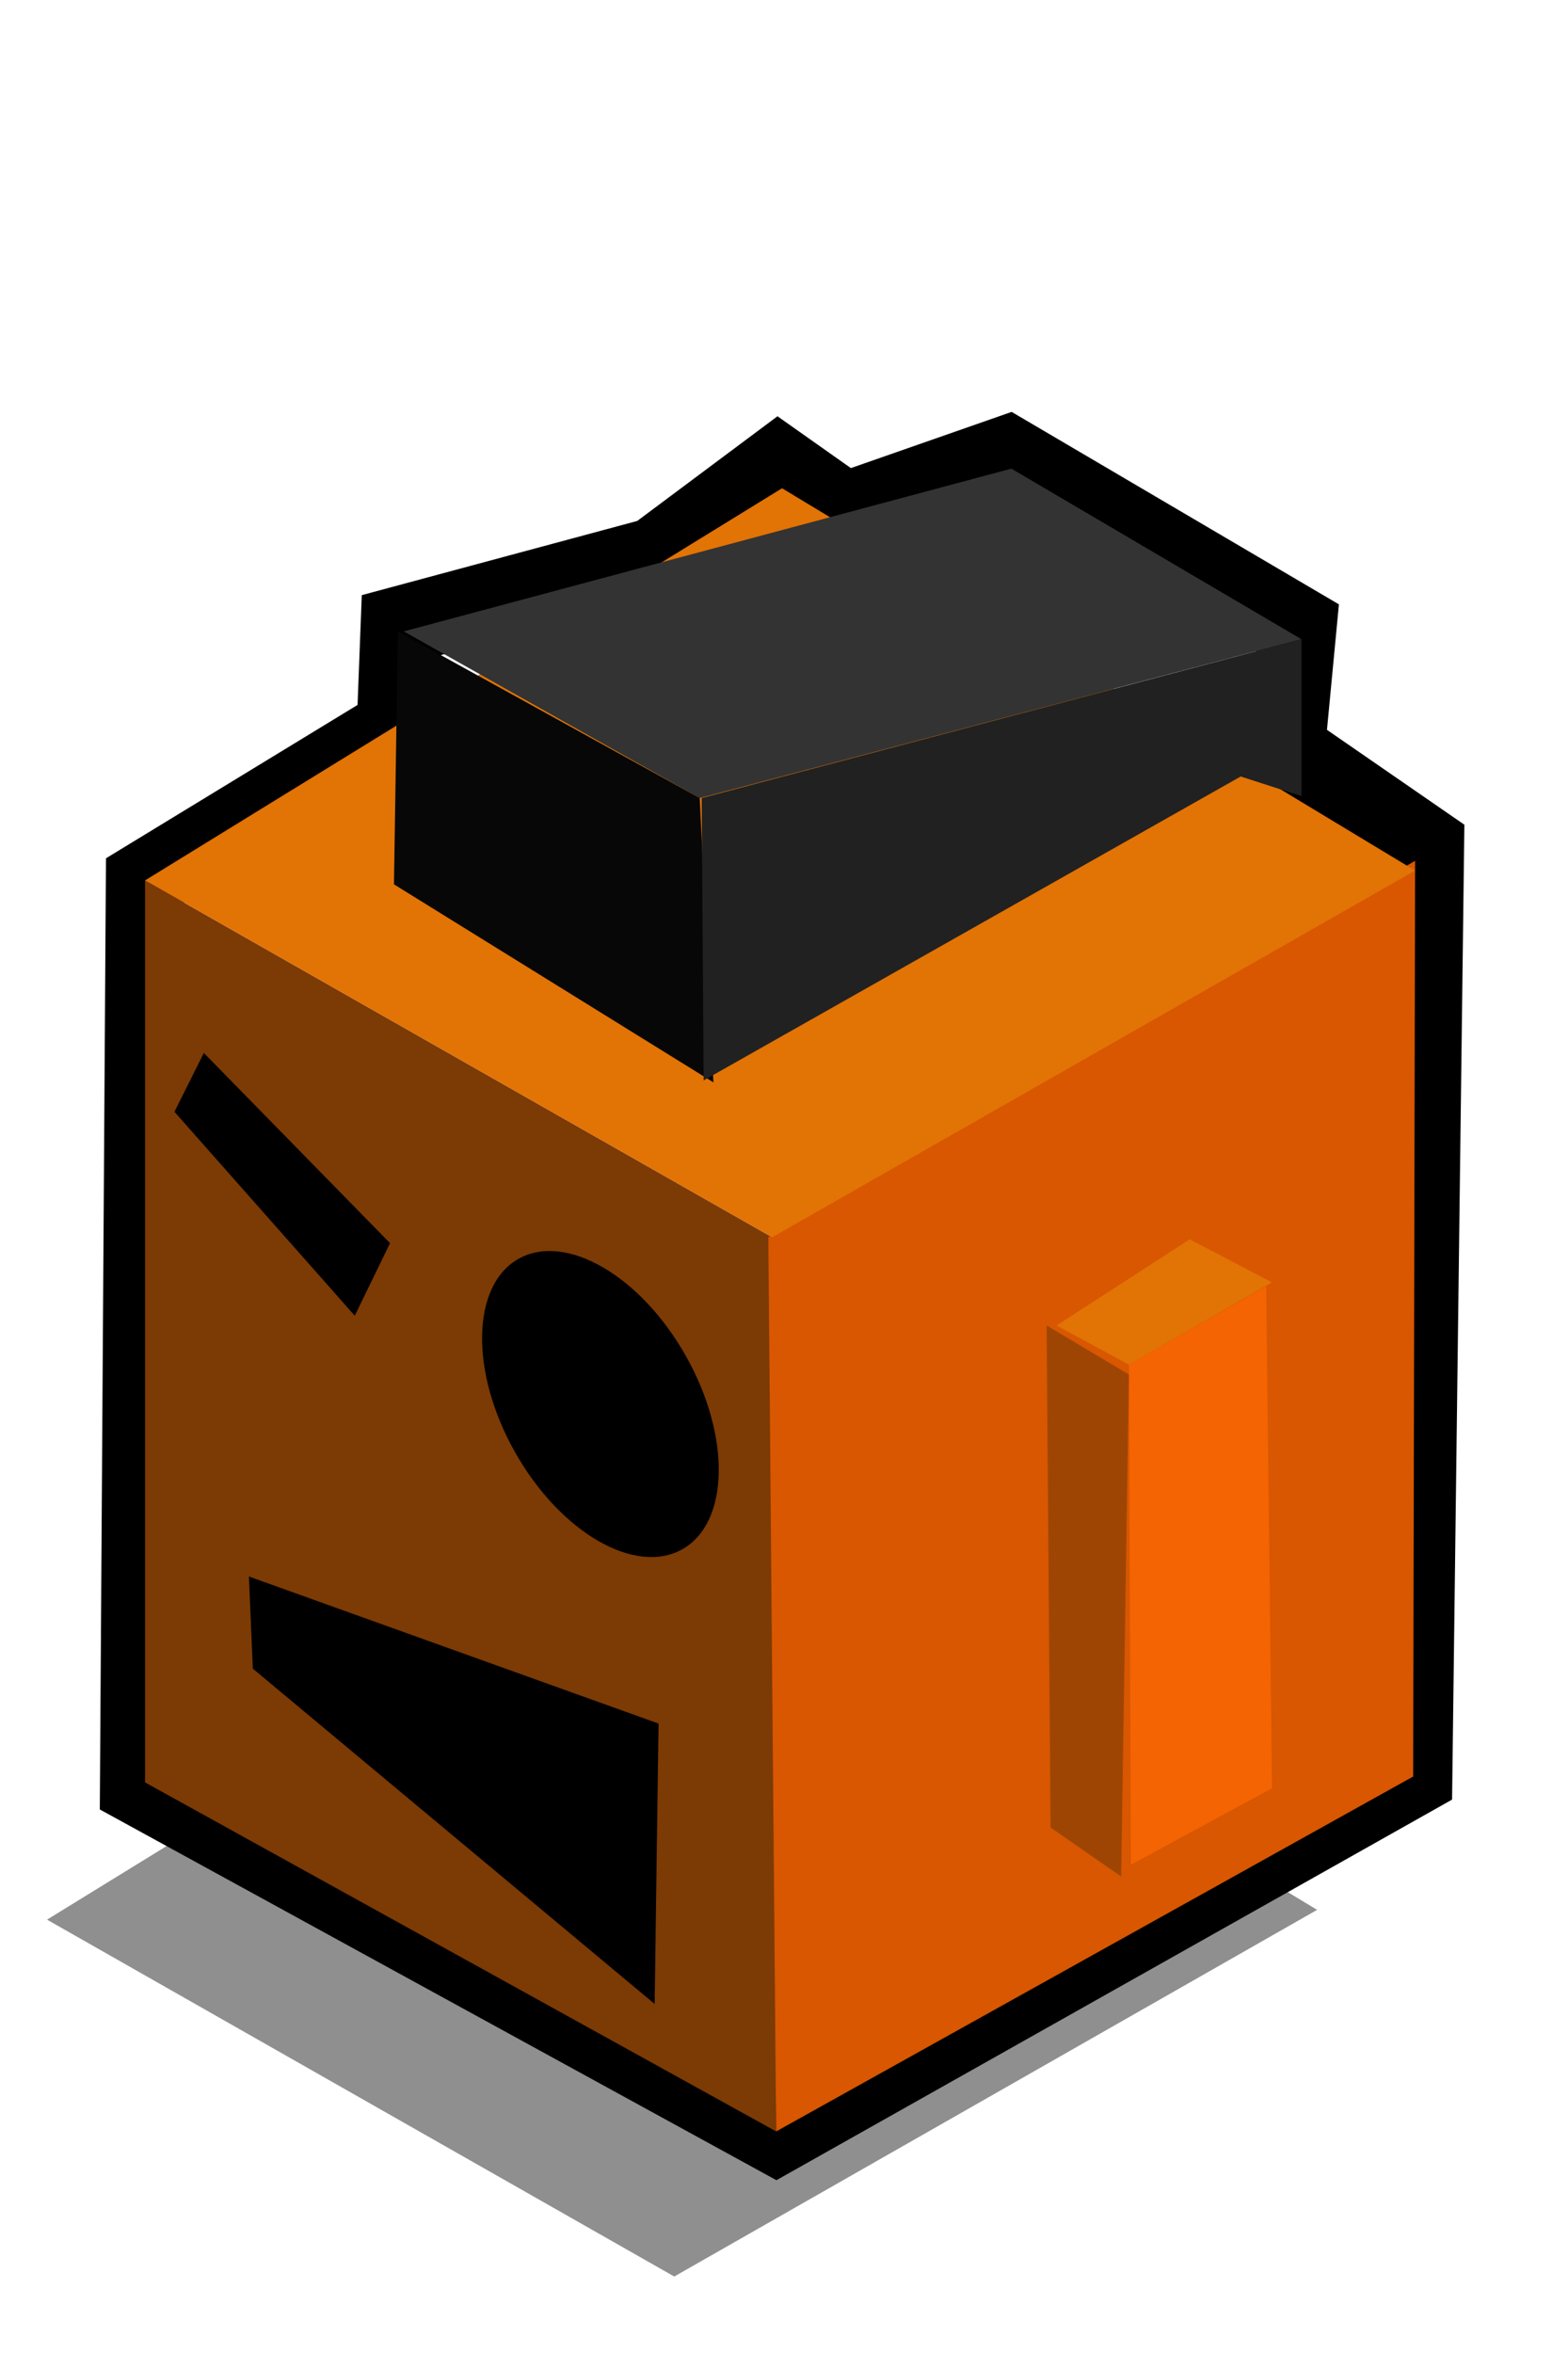 <?xml version="1.0" encoding="utf-8"?>
<!-- Generator: Adobe Illustrator 19.1.0, SVG Export Plug-In . SVG Version: 6.00 Build 0)  -->
<!DOCTYPE svg PUBLIC "-//W3C//DTD SVG 1.1//EN" "http://www.w3.org/Graphics/SVG/1.1/DTD/svg11.dtd">
<svg version="1.1" xmlns="http://www.w3.org/2000/svg" xmlns:xlink="http://www.w3.org/1999/xlink" x="0px" y="0px" width="80px"
	 height="120px" viewBox="0 0 80 120" enable-background="new 0 0 80 120" xml:space="preserve">
<g>
	<polygon display="inline" opacity="0.44" points="67.2,97.4 34.9,77.9 2.4,97.9 34.4,116.1 	"/>
	<polygon display="inline" fill="none" stroke="#000000" stroke-width="4" stroke-miterlimit="10" points="7.1,91.1 39.6,108.9
		72.1,90.6 72.7,43.1 65.6,38.2 66.2,31.9 51.4,23.2 43.1,26.1 39.7,23.7 33.4,28.4 20.4,31.9 20.2,37.1 7.4,44.9 	"/>
	<polygon display="inline" fill="#7C3A04" points="7.4,44.9 39.4,63.1 39.6,108.7 7.4,90.9 	"/>
	<polygon display="inline" fill="#D85700" points="39.2,63.1 72.2,43.9 72.1,90.6 39.6,108.7 	"/>
	<polygon display="inline" fill="#E27305" points="72.2,44.4 39.9,24.9 7.4,44.9 39.4,63.1 	"/>
	<polygon display="inline" fill="#333333" points="51.6,23.9 20.6,32.2 35.7,40.7 66.4,32.6 	"/>
	<polygon display="inline" fill="#070707" points="36.4,55.2 35.7,40.7 20.3,32.2 20.1,45.1 	"/>
	<polygon display="inline" fill="#212121" points="35.9,55.1 35.8,40.7 66.4,32.6 66.4,40.6 63.3,39.6 	"/>

		<ellipse transform="matrix(0.871 -0.492 0.492 0.871 -31.246 24.296)" display="inline" cx="30.6" cy="71.6" rx="5" ry="8.5"/>
	<polygon display="inline" points="10.4,53.7 8.9,56.7 18.1,67.1 19.9,63.4 	"/>
	<polygon display="inline" points="33.6,87.9 12.7,80.4 12.9,85.1 33.4,102.2 	"/>
	<polygon display="inline" fill="#E27305" points="60.7,63.2 53.9,67.6 57.6,69.6 64.9,65.4 	"/>
	<polygon display="inline" fill="#9E4504" points="57.2,95.7 57.6,70.1 53.4,67.6 53.6,93.2 	"/>
	<polygon display="inline" fill="#F46403" points="64.6,65.6 64.9,91.2 57.7,95.1 57.6,69.6 	"/>
</g>
</svg>
